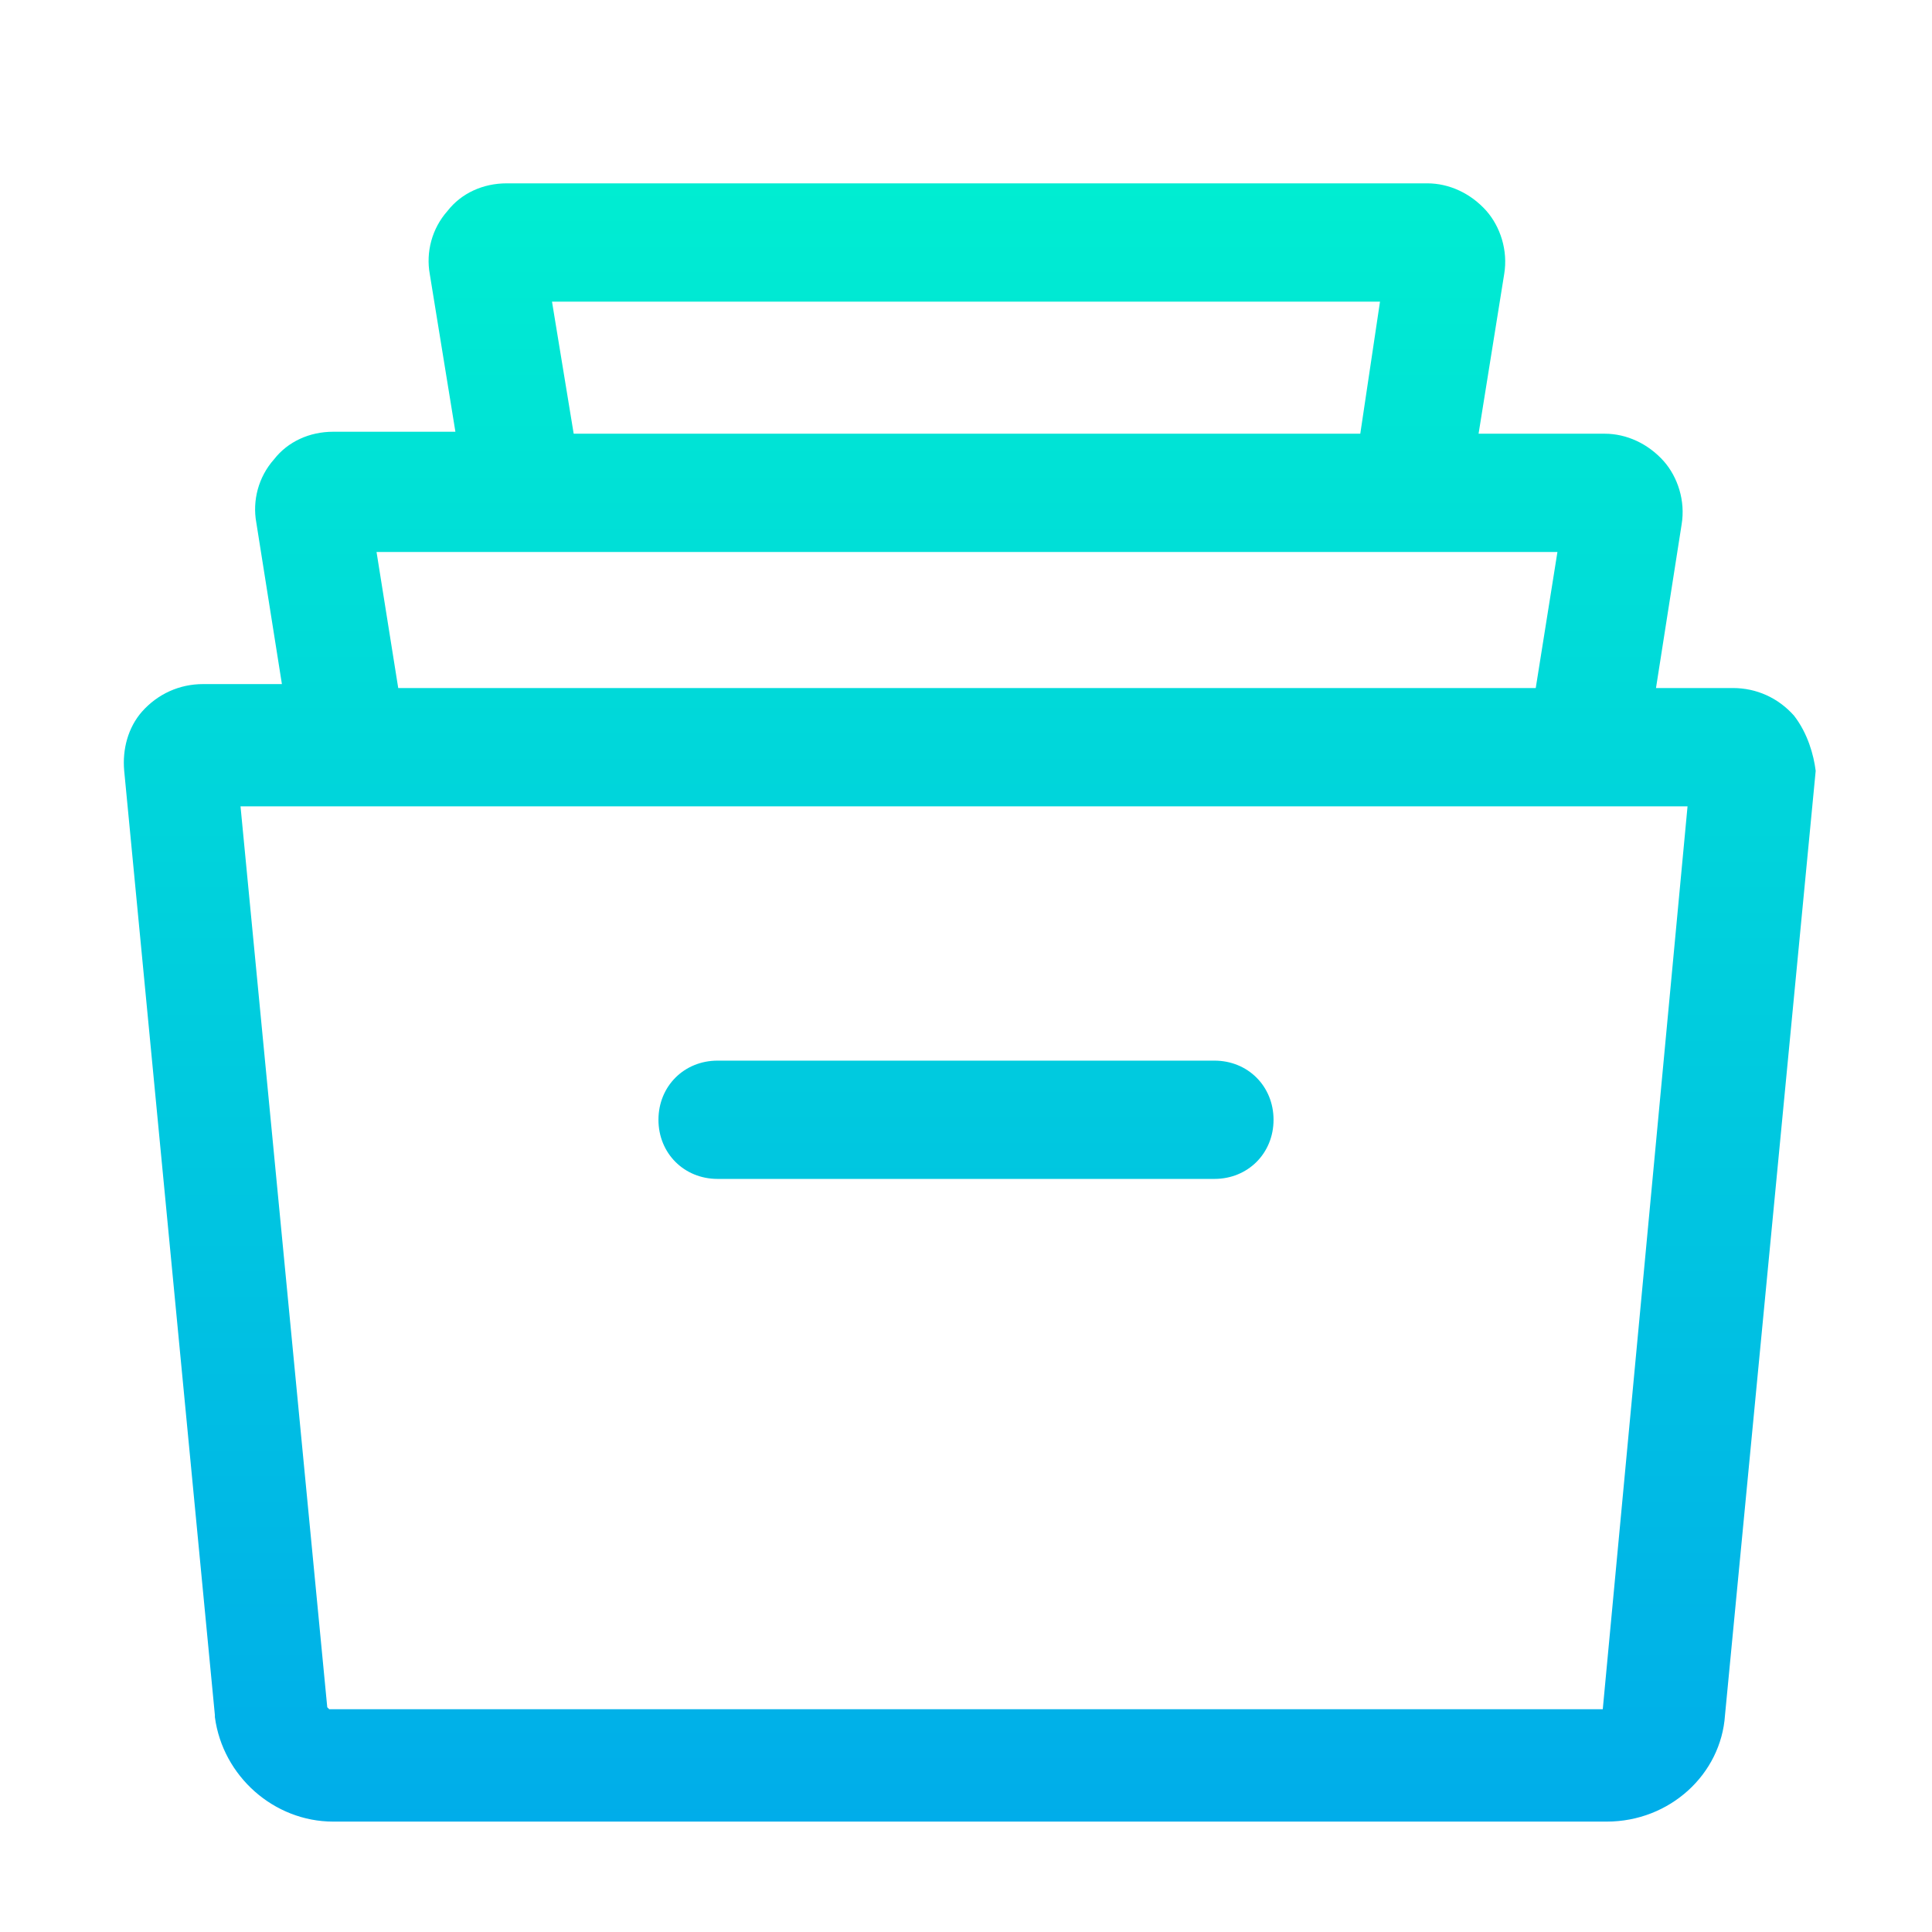 <?xml version="1.0" encoding="utf-8"?>
<!-- Generator: Adobe Illustrator 19.0.0, SVG Export Plug-In . SVG Version: 6.00 Build 0)  -->
<svg xmlns="http://www.w3.org/2000/svg" xmlns:xlink="http://www.w3.org/1999/xlink" version="1.1" id="Layer_1" x="0px" y="0px" viewBox="0 2 98 98" style="enable-background:new 0 2 98 98;" xml:space="preserve" width="512" height="512">
<style type="text/css">
	.st0{fill:url(#SVGID_1_);}
	.st1{fill:url(#SVGID_2_);}
</style>
<g>
	
		<linearGradient id="SVGID_1_" gradientUnits="userSpaceOnUse" x1="49.191" y1="95.333" x2="49.191" y2="8.282" gradientTransform="matrix(1 0 0 -1 0 104)">
		<stop offset="0" style="stop-color:#00EFD1"/>
		<stop offset="1" style="stop-color:#00ACEA"/>
	</linearGradient>
	<path class="st0" d="M91,38.3c-0.8-0.9-1.9-1.4-3.1-1.4H84l1.3-8.3c0.2-1.2-0.2-2.4-0.9-3.2c-0.8-0.9-1.9-1.4-3-1.4H75l1.3-8.1   c0.2-1.2-0.2-2.4-0.9-3.2c-0.8-0.9-1.9-1.4-3-1.4H25.7c-1.2,0-2.3,0.5-3,1.4c-0.8,0.9-1.1,2.1-0.9,3.2l1.3,8h-6.2   c-1.2,0-2.3,0.5-3,1.4c-0.8,0.9-1.1,2.1-0.9,3.2l1.3,8.2h-4c-1.2,0-2.3,0.5-3.1,1.4c-0.7,0.8-1,1.9-0.9,3L10.9,89v0.1   c0.4,3,3,5.3,6,5.3h64.6c3.2,0,5.8-2.4,6-5.4l4.6-47.9C92,40.3,91.7,39.2,91,38.3z M28,17.3h42L69,24H29.1L28,17.3z M19.1,30H79   l-1.1,6.9H20.2L19.1,30z M81.3,88.7L81.3,88.7H16.7l-0.1-0.1l-4.4-45.7h73.4L81.3,88.7z"/>
	
		<linearGradient id="SVGID_2_" gradientUnits="userSpaceOnUse" x1="49" y1="95.333" x2="49" y2="8.282" gradientTransform="matrix(1 0 0 -1 0 104)">
		<stop offset="0" style="stop-color:#00EFD1"/>
		<stop offset="1" style="stop-color:#00ACEA"/>
	</linearGradient>
	<path class="st1" d="M36.4,61.8h25.2c1.7,0,3-1.3,3-3s-1.3-3-3-3H36.4c-1.7,0-3,1.3-3,3S34.7,61.8,36.4,61.8z"/>
</g>
</svg>
